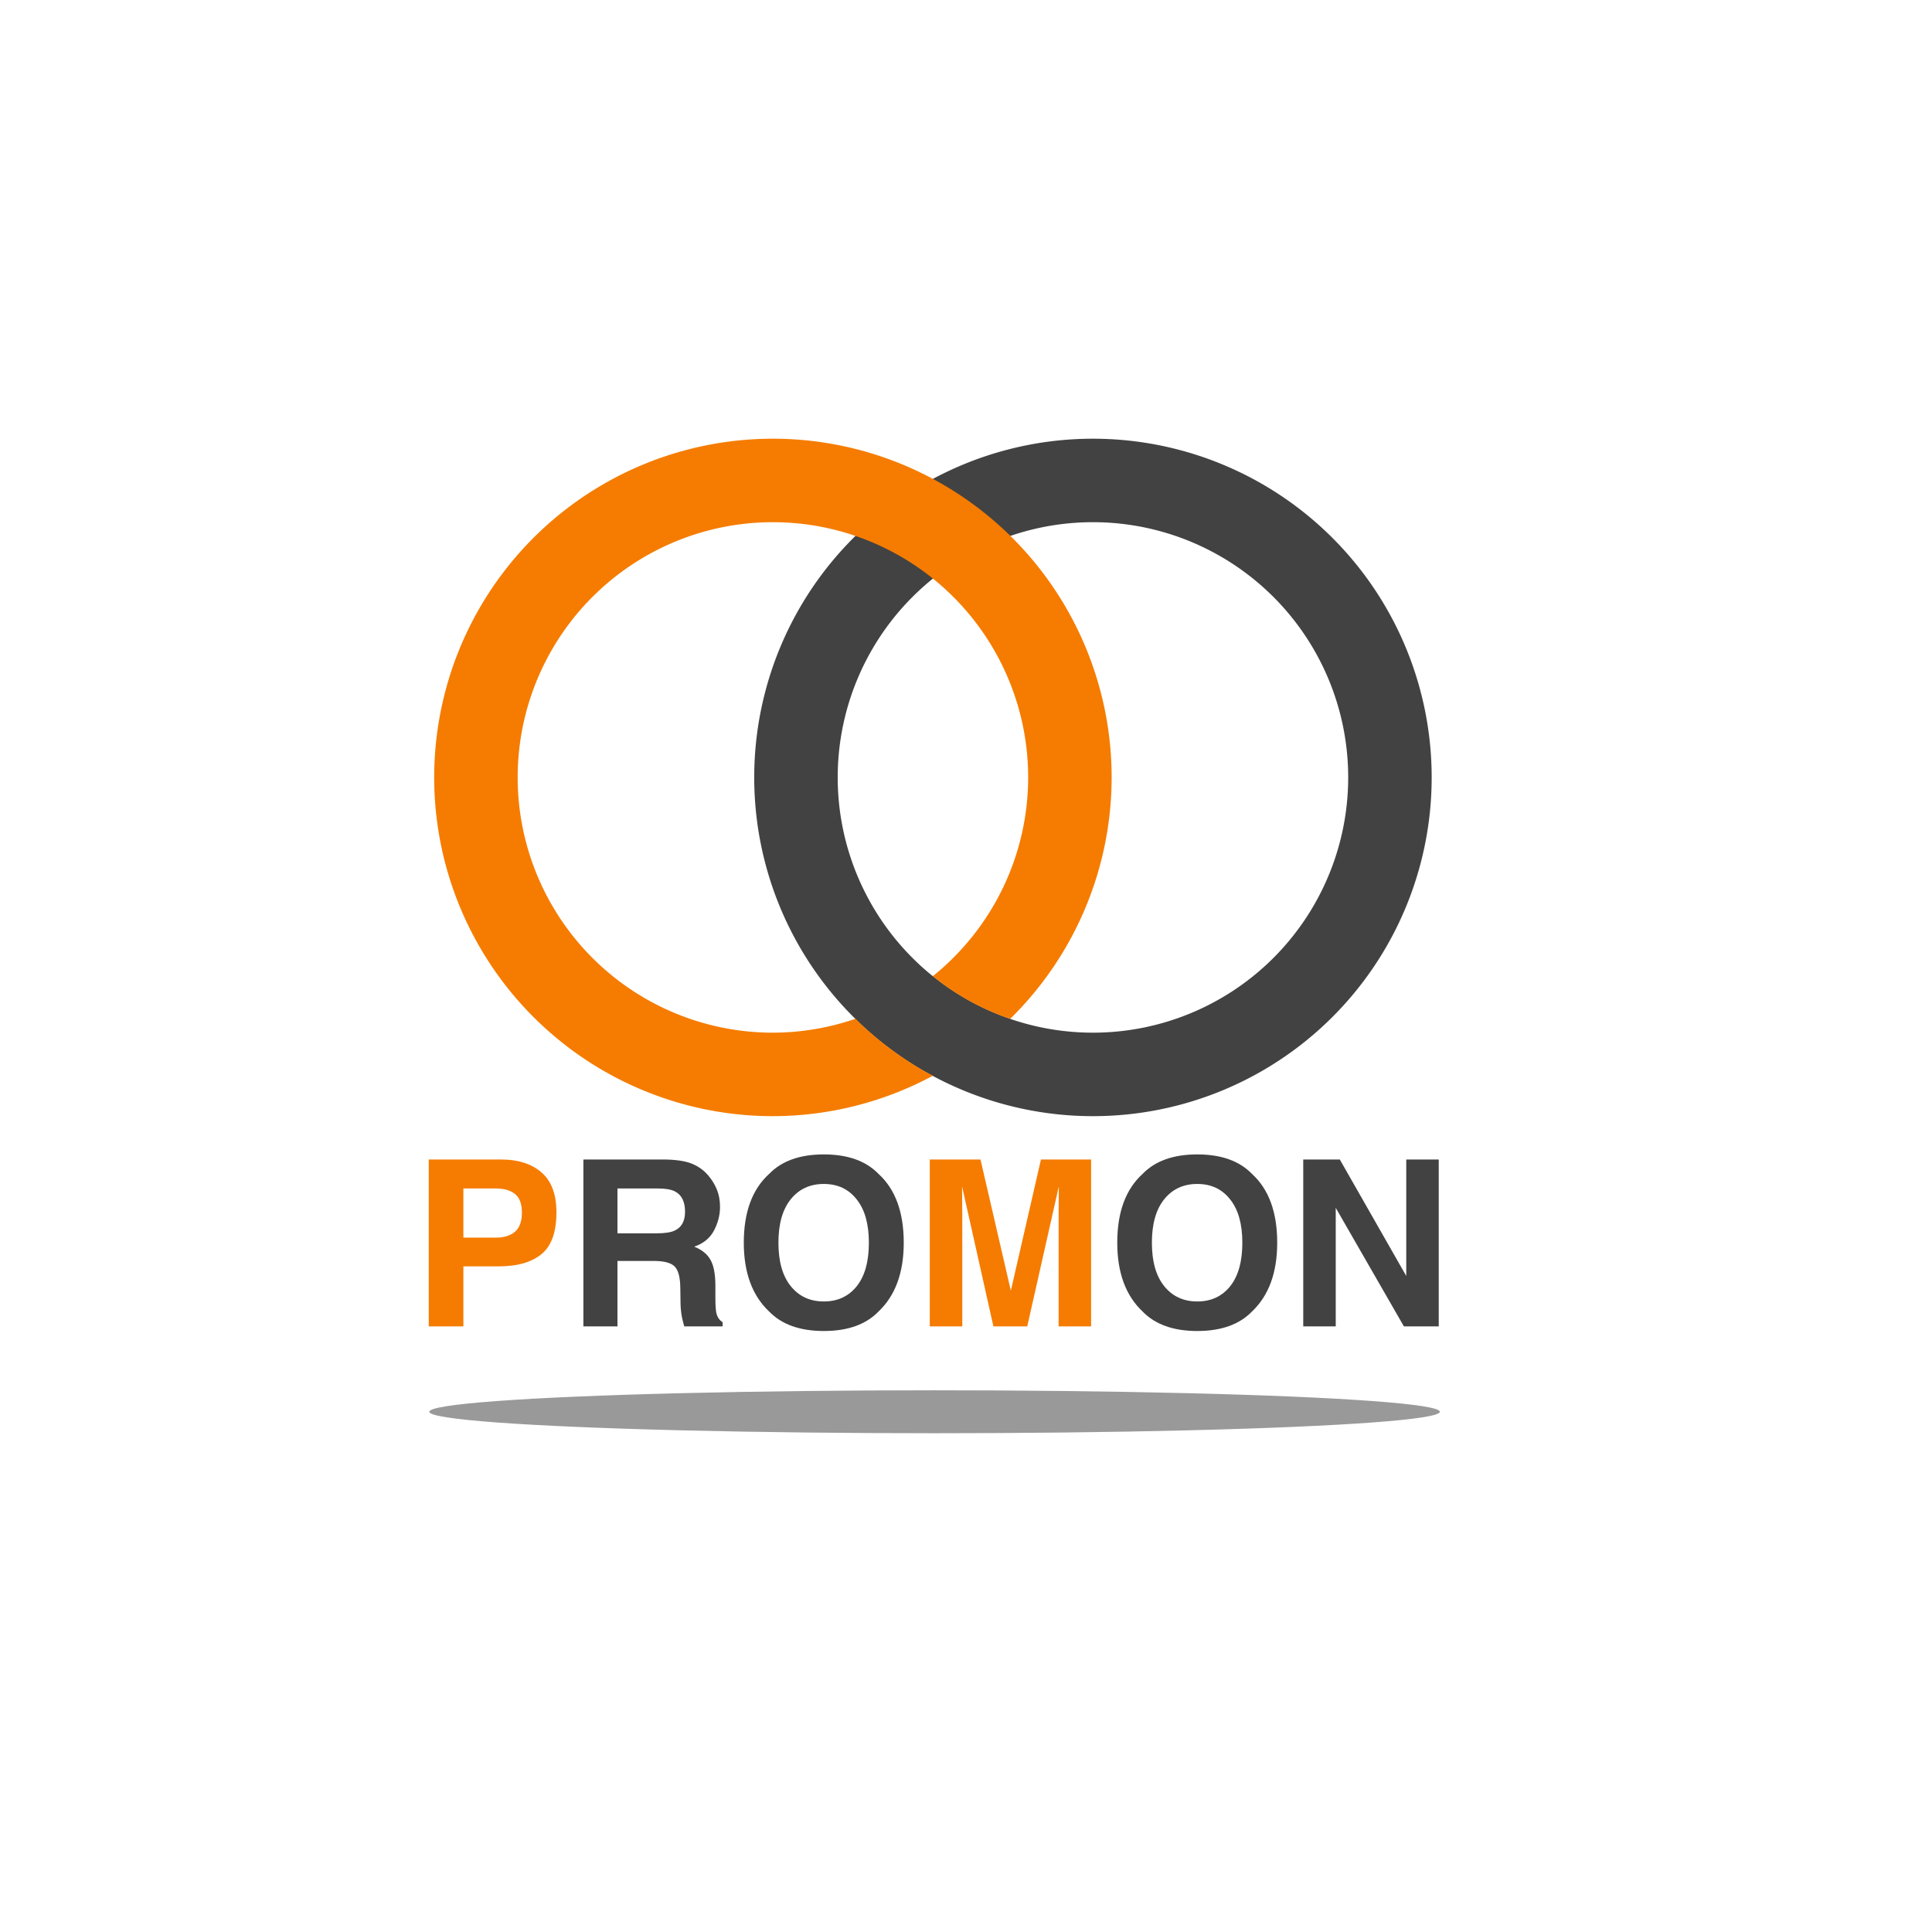 <?xml version="1.0" encoding="UTF-8" standalone="no"?>
<!-- Created with Inkscape (http://www.inkscape.org/) -->

<svg
   width="800"
   height="800"
   viewBox="0 0 211.667 211.667"
   version="1.1"
   id="svg5"
   inkscape:version="1.2 (dc2aeda, 2022-05-15)"
   sodipodi:docname="promonLogo.svg"
   xmlns:inkscape="http://www.inkscape.org/namespaces/inkscape"
   xmlns:sodipodi="http://sodipodi.sourceforge.net/DTD/sodipodi-0.dtd"
   xmlns="http://www.w3.org/2000/svg"
   xmlns:svg="http://www.w3.org/2000/svg">
  <sodipodi:namedview
     id="namedview7"
     pagecolor="#ffffff"
     bordercolor="#eeeeee"
     borderopacity="1"
     inkscape:showpageshadow="0"
     inkscape:pageopacity="1"
     inkscape:pagecheckerboard="0"
     inkscape:deskcolor="#505050"
     inkscape:document-units="mm"
     showgrid="false"
     inkscape:zoom="1.4341686"
     inkscape:cx="354.21218"
     inkscape:cy="260.42962"
     inkscape:window-width="1440"
     inkscape:window-height="900"
     inkscape:window-x="1920"
     inkscape:window-y="0"
     inkscape:window-maximized="0"
     inkscape:current-layer="layer1"
     showguides="true">
    <sodipodi:guide
       position="-0.714,220.229"
       orientation="1,0"
       id="guide1777"
       inkscape:locked="false" />
    <sodipodi:guide
       position="212.628,209.526"
       orientation="1,0"
       id="guide1779"
       inkscape:locked="false" />
    <sodipodi:guide
       position="188.368,211.667"
       orientation="0,-1"
       id="guide1781"
       inkscape:locked="false" />
    <sodipodi:guide
       position="219.049,0.466"
       orientation="0,-1"
       id="guide1783"
       inkscape:locked="false" />
    <sodipodi:guide
       position="47.117,69.484"
       orientation="1,0"
       id="guide2326"
       inkscape:locked="false" />
    <sodipodi:guide
       position="157.426,58.952"
       orientation="1,0"
       id="guide2328"
       inkscape:locked="false" />
    <sodipodi:guide
       position="120.01,154.295"
       orientation="0,-1"
       id="guide2349"
       inkscape:locked="false" />
  </sodipodi:namedview>
  <defs
     id="defs2">
    <filter
       inkscape:collect="always"
       style="color-interpolation-filters:sRGB"
       id="filter2559"
       x="-0.107"
       y="-2.516"
       width="1.214"
       height="6.032">
      <feGaussianBlur
         inkscape:collect="always"
         stdDeviation="4.931"
         id="feGaussianBlur2561" />
    </filter>
  </defs>
  <g
     inkscape:label="Layer 1"
     inkscape:groupmode="layer"
     id="layer1">
    <path
       id="path308"
       style="fill:#f57c00;fill-opacity:1;stroke-width:0.947;stroke-linejoin:bevel;paint-order:fill markers stroke"
       d="M 110.687 111.612 A 27.964 27.964 0 0 1 110.177 111.452 A 27.964 27.964 0 0 1 107.924 110.518 A 27.964 27.964 0 0 1 105.76 109.392 A 27.964 27.964 0 0 1 103.702 108.081 A 27.964 27.964 0 0 1 102.211 106.937 A 27.964 27.964 0 0 1 93.735 111.613 A 37.11 37.11 0 0 0 94.5 112.378 A 37.11 37.11 0 0 0 96.604 114.188 A 37.11 37.11 0 0 0 98.837 115.836 A 37.11 37.11 0 0 0 101.187 117.313 A 37.11 37.11 0 0 0 102.211 117.854 A 37.11 37.11 0 0 0 110.687 111.612 z " />
    <path
       id="circle1049"
       style="fill:#424242;fill-opacity:1;stroke-width:0.947;stroke-linejoin:bevel;paint-order:fill markers stroke"
       d="M 119.742,48.064 A 37.11,37.11 0 0 0 82.631,85.175 37.11,37.11 0 0 0 119.742,122.285 37.11,37.11 0 0 0 156.852,85.175 37.11,37.11 0 0 0 119.742,48.064 Z m 0,9.146 A 27.964,27.964 0 0 1 147.706,85.175 27.964,27.964 0 0 1 119.742,113.138 27.964,27.964 0 0 1 91.778,85.175 27.964,27.964 0 0 1 119.742,57.21 Z" />
    <g
       aria-label="PROMON"
       id="text1849"
       style="font-size:25.4px;font-family:Helvetica;-inkscape-font-specification:Helvetica;text-align:justify;fill:#f57c00;stroke-width:1.3;stroke-linejoin:bevel;paint-order:fill markers stroke"
       transform="translate(0,-25.929)">
      <path
         d="m 54.65,164.671 h -3.882 v 6.573 H 46.973 V 152.963 h 7.962 q 2.753,0 4.39,1.414 1.637,1.414 1.637,4.378 0,3.237 -1.637,4.576 -1.637,1.339 -4.676,1.339 z m 1.786,-3.808 q 0.744,-0.657 0.744,-2.084 0,-1.426 -0.757,-2.034 -0.744,-0.608 -2.096,-0.608 h -3.559 v 5.383 h 3.559 q 1.352,0 2.108,-0.657 z"
         style="font-weight:bold"
         id="path2279" />
      <path
         d="M 71.592,164.075 H 67.648 v 7.169 H 63.915 V 152.963 h 8.967 q 1.922,0.037 2.952,0.471 1.042,0.434 1.761,1.277 0.595,0.695 0.943,1.538 0.347,0.843 0.347,1.922 0,1.302 -0.657,2.567 -0.657,1.253 -2.17,1.774 1.265,0.508 1.786,1.451 0.533,0.93 0.533,2.853 v 1.228 q 0,1.253 0.099,1.699 0.149,0.707 0.695,1.042 v 0.459 h -4.204 q -0.174,-0.608 -0.248,-0.98 -0.149,-0.769 -0.161,-1.575 l -0.025,-1.699 q -0.025,-1.749 -0.645,-2.332 -0.608,-0.583 -2.294,-0.583 z m 2.319,-3.324 q 1.141,-0.521 1.141,-2.059 0,-1.662 -1.104,-2.232 -0.62,-0.322 -1.86,-0.322 H 67.648 v 4.911 h 4.328 q 1.29,0 1.935,-0.298 z"
         style="font-weight:bold;fill:#424242;fill-opacity:1"
         id="path2281" />
      <path
         d="m 90.257,171.752 q -3.919,0 -5.99,-2.133 -2.778,-2.617 -2.778,-7.541 0,-5.023 2.778,-7.541 2.071,-2.133 5.99,-2.133 3.919,0 5.99,2.133 2.766,2.518 2.766,7.541 0,4.924 -2.766,7.541 -2.071,2.133 -5.99,2.133 z m 3.609,-4.911 q 1.327,-1.674 1.327,-4.763 0,-3.076 -1.339,-4.75 -1.327,-1.687 -3.597,-1.687 -2.27,0 -3.621,1.674 -1.352,1.674 -1.352,4.763 0,3.088 1.352,4.763 1.352,1.674 3.621,1.674 2.27,0 3.609,-1.674 z"
         style="font-weight:bold;fill:#424242;fill-opacity:1"
         id="path2283" />
      <path
         d="m 105.425,171.244 h -3.559 V 152.963 h 5.556 l 3.324,14.374 3.299,-14.374 h 5.494 v 18.281 h -3.559 v -12.365 q 0,-0.533 0.012,-1.488 0.012,-0.967 0.012,-1.488 l -3.46,15.342 h -3.708 l -3.435,-15.342 q 0,0.521 0.012,1.488 0.012,0.955 0.012,1.488 z"
         style="font-weight:bold;fill:#f57c00;fill-opacity:1"
         id="path2285" />
      <path
         d="m 131.173,171.752 q -3.919,0 -5.99,-2.133 -2.778,-2.617 -2.778,-7.541 0,-5.023 2.778,-7.541 2.071,-2.133 5.99,-2.133 3.919,0 5.99,2.133 2.766,2.518 2.766,7.541 0,4.924 -2.766,7.541 -2.071,2.133 -5.99,2.133 z m 3.609,-4.911 q 1.327,-1.674 1.327,-4.763 0,-3.076 -1.339,-4.75 -1.327,-1.687 -3.597,-1.687 -2.27,0 -3.621,1.674 -1.352,1.674 -1.352,4.763 0,3.088 1.352,4.763 1.352,1.674 3.621,1.674 2.27,0 3.609,-1.674 z"
         style="font-weight:bold;fill:#424242;fill-opacity:1"
         id="path2287" />
      <path
         d="m 157.627,171.244 h -3.82 l -7.466,-12.985 v 12.985 H 142.781 V 152.963 h 4.006 l 7.28,12.762 V 152.963 h 3.559 z"
         style="font-weight:bold;fill:#424242;fill-opacity:1"
         id="path2289" />
    </g>
    <ellipse
       style="fill:#999999;fill-opacity:1;stroke-width:1.3;stroke-linejoin:bevel;paint-order:fill markers stroke;stroke:none;filter:url(#filter2559)"
       id="path2505"
       cx="102.39"
       cy="154.67"
       rx="55.356"
       ry="2.352" />
    <path
       id="path2427"
       style="fill:#f57c00;fill-opacity:1;stroke-width:0.947;stroke-linejoin:bevel;paint-order:fill markers stroke"
       d="M 84.68 48.064 A 37.11 37.11 0 0 0 47.569 85.175 A 37.11 37.11 0 0 0 84.68 122.285 A 37.11 37.11 0 0 0 102.211 117.854 A 37.11 37.11 0 0 1 101.187 117.313 A 37.11 37.11 0 0 1 98.837 115.836 A 37.11 37.11 0 0 1 96.604 114.188 A 37.11 37.11 0 0 1 94.5 112.378 A 37.11 37.11 0 0 1 93.735 111.613 A 27.964 27.964 0 0 1 84.68 113.138 A 27.964 27.964 0 0 1 56.715 85.175 A 27.964 27.964 0 0 1 84.68 57.21 A 27.964 27.964 0 0 1 93.748 58.723 C 96.824 59.778 99.693 61.361 102.225 63.401 C 108.813 68.709 112.643 76.715 112.644 85.175 C 112.637 93.633 108.801 101.634 102.211 106.937 C 102.695 107.335 103.192 107.717 103.702 108.081 C 104.369 108.548 105.055 108.985 105.76 109.392 C 106.464 109.799 107.186 110.174 107.924 110.518 C 108.661 110.862 109.413 111.173 110.177 111.452 C 110.347 111.507 110.516 111.56 110.687 111.612 C 117.781 104.643 121.781 95.119 121.79 85.175 C 121.789 75.231 117.798 65.704 110.712 58.729 C 108.198 56.254 105.344 54.15 102.236 52.482 A 37.11 37.11 0 0 0 84.68 48.064 z " />
  </g>
</svg>
